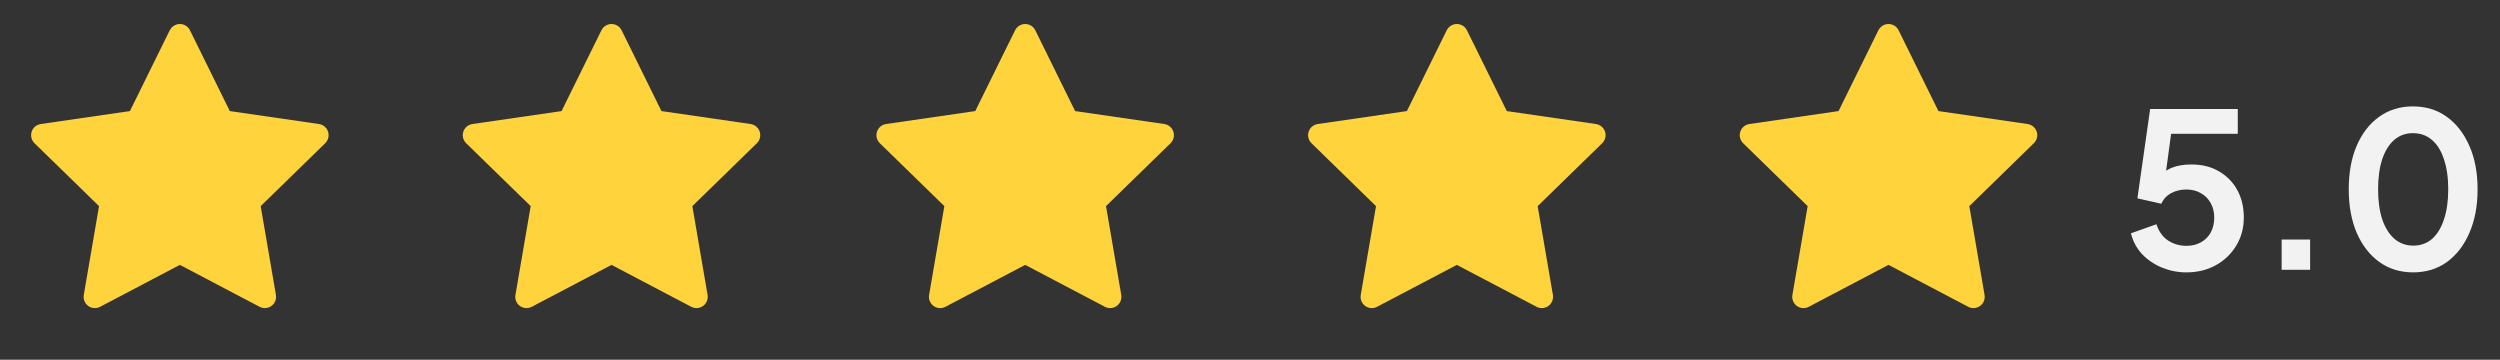 <svg width="139" height="20" viewBox="0 0 139 20" fill="none" xmlns="http://www.w3.org/2000/svg">
	<rect x="0" y="0" width="139" height="20" fill="#333333" stroke="none"/>
	<path d="M17.736 6.896L12.777 6.176L10.561 1.682C10.5 1.559 10.4 1.459 10.277 1.398C9.969 1.246 9.594 1.373 9.439 1.682L7.223 6.176L2.264 6.896C2.127 6.916 2.002 6.98 1.906 7.078C1.791 7.197 1.727 7.357 1.729 7.523C1.731 7.689 1.799 7.847 1.918 7.963L5.506 11.461L4.658 16.4C4.638 16.515 4.651 16.634 4.695 16.741C4.739 16.85 4.812 16.943 4.906 17.012C5.001 17.08 5.112 17.121 5.229 17.129C5.345 17.137 5.461 17.113 5.564 17.059L10 14.727L14.436 17.059C14.557 17.123 14.697 17.145 14.832 17.121C15.172 17.062 15.4 16.74 15.342 16.4L14.494 11.461L18.082 7.963C18.18 7.867 18.244 7.742 18.264 7.605C18.316 7.264 18.078 6.947 17.736 6.896V6.896Z" fill="#FFD33C"/>
	<path d="M41.736 6.896L36.777 6.176L34.561 1.682C34.5 1.559 34.4 1.459 34.277 1.398C33.969 1.246 33.594 1.373 33.44 1.682L31.223 6.176L26.264 6.896C26.127 6.916 26.002 6.98 25.906 7.078C25.791 7.197 25.727 7.357 25.729 7.523C25.731 7.689 25.799 7.847 25.918 7.963L29.506 11.461L28.658 16.4C28.638 16.515 28.651 16.634 28.695 16.741C28.739 16.85 28.812 16.943 28.906 17.012C29.001 17.08 29.112 17.121 29.229 17.129C29.345 17.137 29.461 17.113 29.564 17.059L34 14.727L38.436 17.059C38.557 17.123 38.697 17.145 38.832 17.121C39.172 17.062 39.4 16.74 39.342 16.4L38.494 11.461L42.082 7.963C42.18 7.867 42.244 7.742 42.264 7.605C42.316 7.264 42.078 6.947 41.736 6.896V6.896Z" fill="#FFD33C"/>
	<path d="M64.736 6.896L59.777 6.176L57.561 1.682C57.5 1.559 57.4 1.459 57.277 1.398C56.969 1.246 56.594 1.373 56.44 1.682L54.223 6.176L49.264 6.896C49.127 6.916 49.002 6.98 48.906 7.078C48.791 7.197 48.727 7.357 48.729 7.523C48.731 7.689 48.799 7.847 48.918 7.963L52.506 11.461L51.658 16.4C51.638 16.515 51.651 16.634 51.695 16.741C51.739 16.85 51.812 16.943 51.906 17.012C52.001 17.08 52.112 17.121 52.229 17.129C52.345 17.137 52.461 17.113 52.565 17.059L57 14.727L61.436 17.059C61.557 17.123 61.697 17.145 61.832 17.121C62.172 17.062 62.4 16.74 62.342 16.4L61.494 11.461L65.082 7.963C65.18 7.867 65.244 7.742 65.264 7.605C65.316 7.264 65.078 6.947 64.736 6.896V6.896Z" fill="#FFD33C"/>
	<path d="M88.736 6.896L83.777 6.176L81.561 1.682C81.5 1.559 81.4 1.459 81.277 1.398C80.969 1.246 80.594 1.373 80.439 1.682L78.223 6.176L73.264 6.896C73.127 6.916 73.002 6.98 72.906 7.078C72.791 7.197 72.727 7.357 72.729 7.523C72.731 7.689 72.799 7.847 72.918 7.963L76.506 11.461L75.658 16.4C75.638 16.515 75.651 16.634 75.695 16.741C75.739 16.85 75.812 16.943 75.906 17.012C76.001 17.08 76.112 17.121 76.229 17.129C76.345 17.137 76.461 17.113 76.564 17.059L81 14.727L85.436 17.059C85.557 17.123 85.697 17.145 85.832 17.121C86.172 17.062 86.4 16.74 86.342 16.4L85.494 11.461L89.082 7.963C89.18 7.867 89.244 7.742 89.264 7.605C89.316 7.264 89.078 6.947 88.736 6.896V6.896Z" fill="#FFD33C"/>
	<path d="M112.736 6.896L107.777 6.176L105.561 1.682C105.5 1.559 105.4 1.459 105.277 1.398C104.969 1.246 104.594 1.373 104.439 1.682L102.223 6.176L97.264 6.896C97.127 6.916 97.002 6.98 96.906 7.078C96.791 7.197 96.727 7.357 96.729 7.523C96.731 7.689 96.799 7.847 96.918 7.963L100.506 11.461L99.658 16.4C99.638 16.515 99.651 16.634 99.695 16.741C99.739 16.85 99.812 16.943 99.906 17.012C100.001 17.08 100.112 17.121 100.229 17.129C100.345 17.137 100.461 17.113 100.564 17.059L105 14.727L109.436 17.059C109.557 17.123 109.697 17.145 109.832 17.121C110.172 17.062 110.4 16.74 110.342 16.4L109.494 11.461L113.082 7.963C113.18 7.867 113.244 7.742 113.264 7.605C113.316 7.264 113.078 6.947 112.736 6.896V6.896Z" fill="#FFD33C"/>
	<path d="M121.564 15.144C121.092 15.144 120.64 15.056 120.208 14.88C119.784 14.704 119.416 14.456 119.104 14.136C118.8 13.808 118.592 13.42 118.48 12.972L119.896 12.468C120.032 12.876 120.252 13.18 120.556 13.38C120.86 13.572 121.196 13.668 121.564 13.668C121.868 13.668 122.136 13.604 122.368 13.476C122.608 13.34 122.792 13.156 122.92 12.924C123.048 12.684 123.112 12.408 123.112 12.096C123.112 11.784 123.044 11.512 122.908 11.28C122.78 11.048 122.6 10.868 122.368 10.74C122.136 10.604 121.868 10.536 121.564 10.536C121.252 10.536 120.968 10.604 120.712 10.74C120.464 10.876 120.284 11.072 120.172 11.328L118.84 11.028L119.548 6.06H124.42V7.44H120.196L120.808 6.732L120.304 10.476L119.836 10.092C120.06 9.764 120.332 9.524 120.652 9.372C120.98 9.22 121.376 9.144 121.84 9.144C122.432 9.144 122.944 9.272 123.376 9.528C123.816 9.784 124.156 10.132 124.396 10.572C124.636 11.012 124.756 11.52 124.756 12.096C124.756 12.672 124.616 13.192 124.336 13.656C124.056 14.12 123.676 14.484 123.196 14.748C122.716 15.012 122.172 15.144 121.564 15.144ZM126.859 15V13.32H128.443V15H126.859ZM134.166 15.144C133.454 15.144 132.83 14.952 132.294 14.568C131.758 14.184 131.338 13.644 131.034 12.948C130.738 12.252 130.59 11.444 130.59 10.524C130.59 9.596 130.738 8.788 131.034 8.1C131.33 7.412 131.746 6.876 132.282 6.492C132.818 6.108 133.442 5.916 134.154 5.916C134.882 5.916 135.51 6.108 136.038 6.492C136.574 6.876 136.994 7.416 137.298 8.112C137.602 8.8 137.754 9.604 137.754 10.524C137.754 11.444 137.602 12.252 137.298 12.948C137.002 13.636 136.586 14.176 136.05 14.568C135.514 14.952 134.886 15.144 134.166 15.144ZM134.178 13.656C134.586 13.656 134.934 13.532 135.222 13.284C135.51 13.028 135.73 12.668 135.882 12.204C136.042 11.732 136.122 11.172 136.122 10.524C136.122 9.876 136.042 9.32 135.882 8.856C135.73 8.384 135.506 8.024 135.21 7.776C134.922 7.528 134.57 7.404 134.154 7.404C133.754 7.404 133.41 7.528 133.122 7.776C132.834 8.024 132.61 8.384 132.45 8.856C132.298 9.32 132.222 9.876 132.222 10.524C132.222 11.164 132.298 11.72 132.45 12.192C132.61 12.656 132.834 13.016 133.122 13.272C133.418 13.528 133.77 13.656 134.178 13.656Z" fill="#F2F2F2"/>
</svg>
